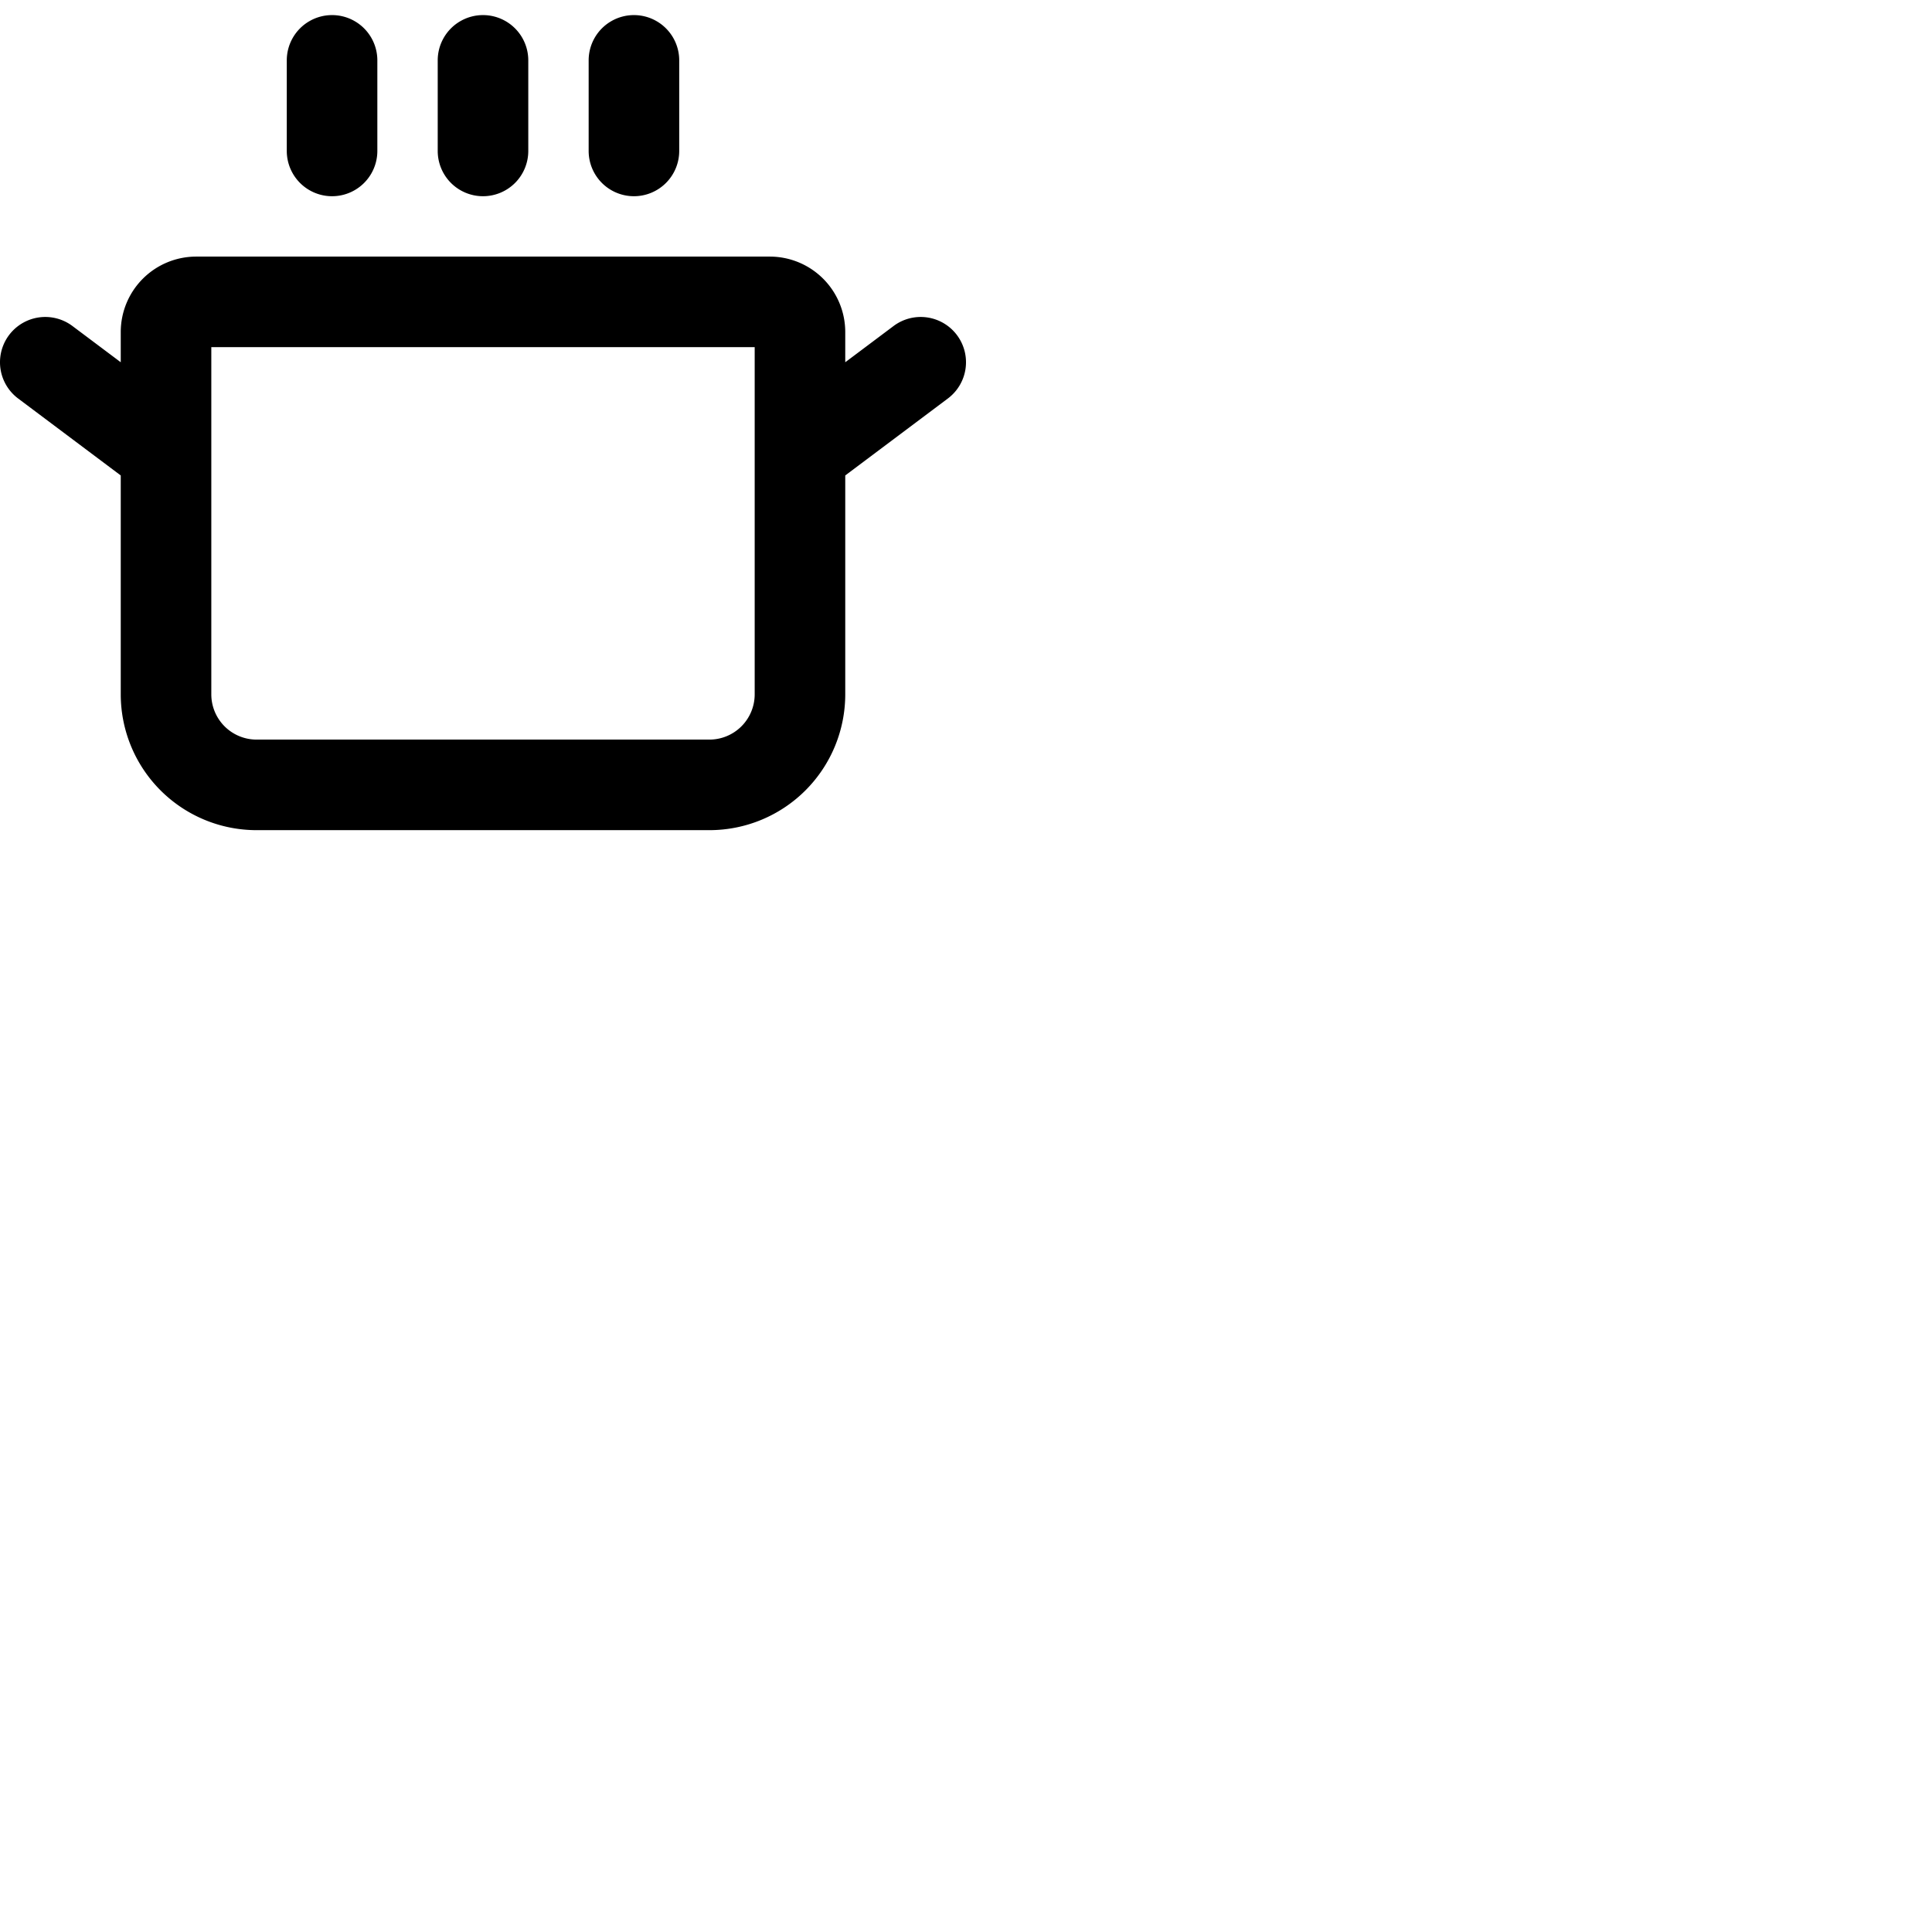 <svg xmlns="http://www.w3.org/2000/svg" version="1.1" viewBox="0 0 512 512" fill="currentColor"><path fill="currentColor" d="M76 40V16a12 12 0 0 1 24 0v24a12 12 0 0 1-24 0m52 12a12 12 0 0 0 12-12V16a12 12 0 0 0-24 0v24a12 12 0 0 0 12 12m40 0a12 12 0 0 0 12-12V16a12 12 0 0 0-24 0v24a12 12 0 0 0 12 12m83.2 53.6L224 126v58a36 36 0 0 1-36 36H68a36 36 0 0 1-36-36v-58L4.8 105.6a12 12 0 0 1 14.4-19.2L32 96v-8a20 20 0 0 1 20-20h152a20 20 0 0 1 20 20v8l12.8-9.6a12 12 0 0 1 14.4 19.2M200 92H56v92a12 12 0 0 0 12 12h120a12 12 0 0 0 12-12Z"/></svg>